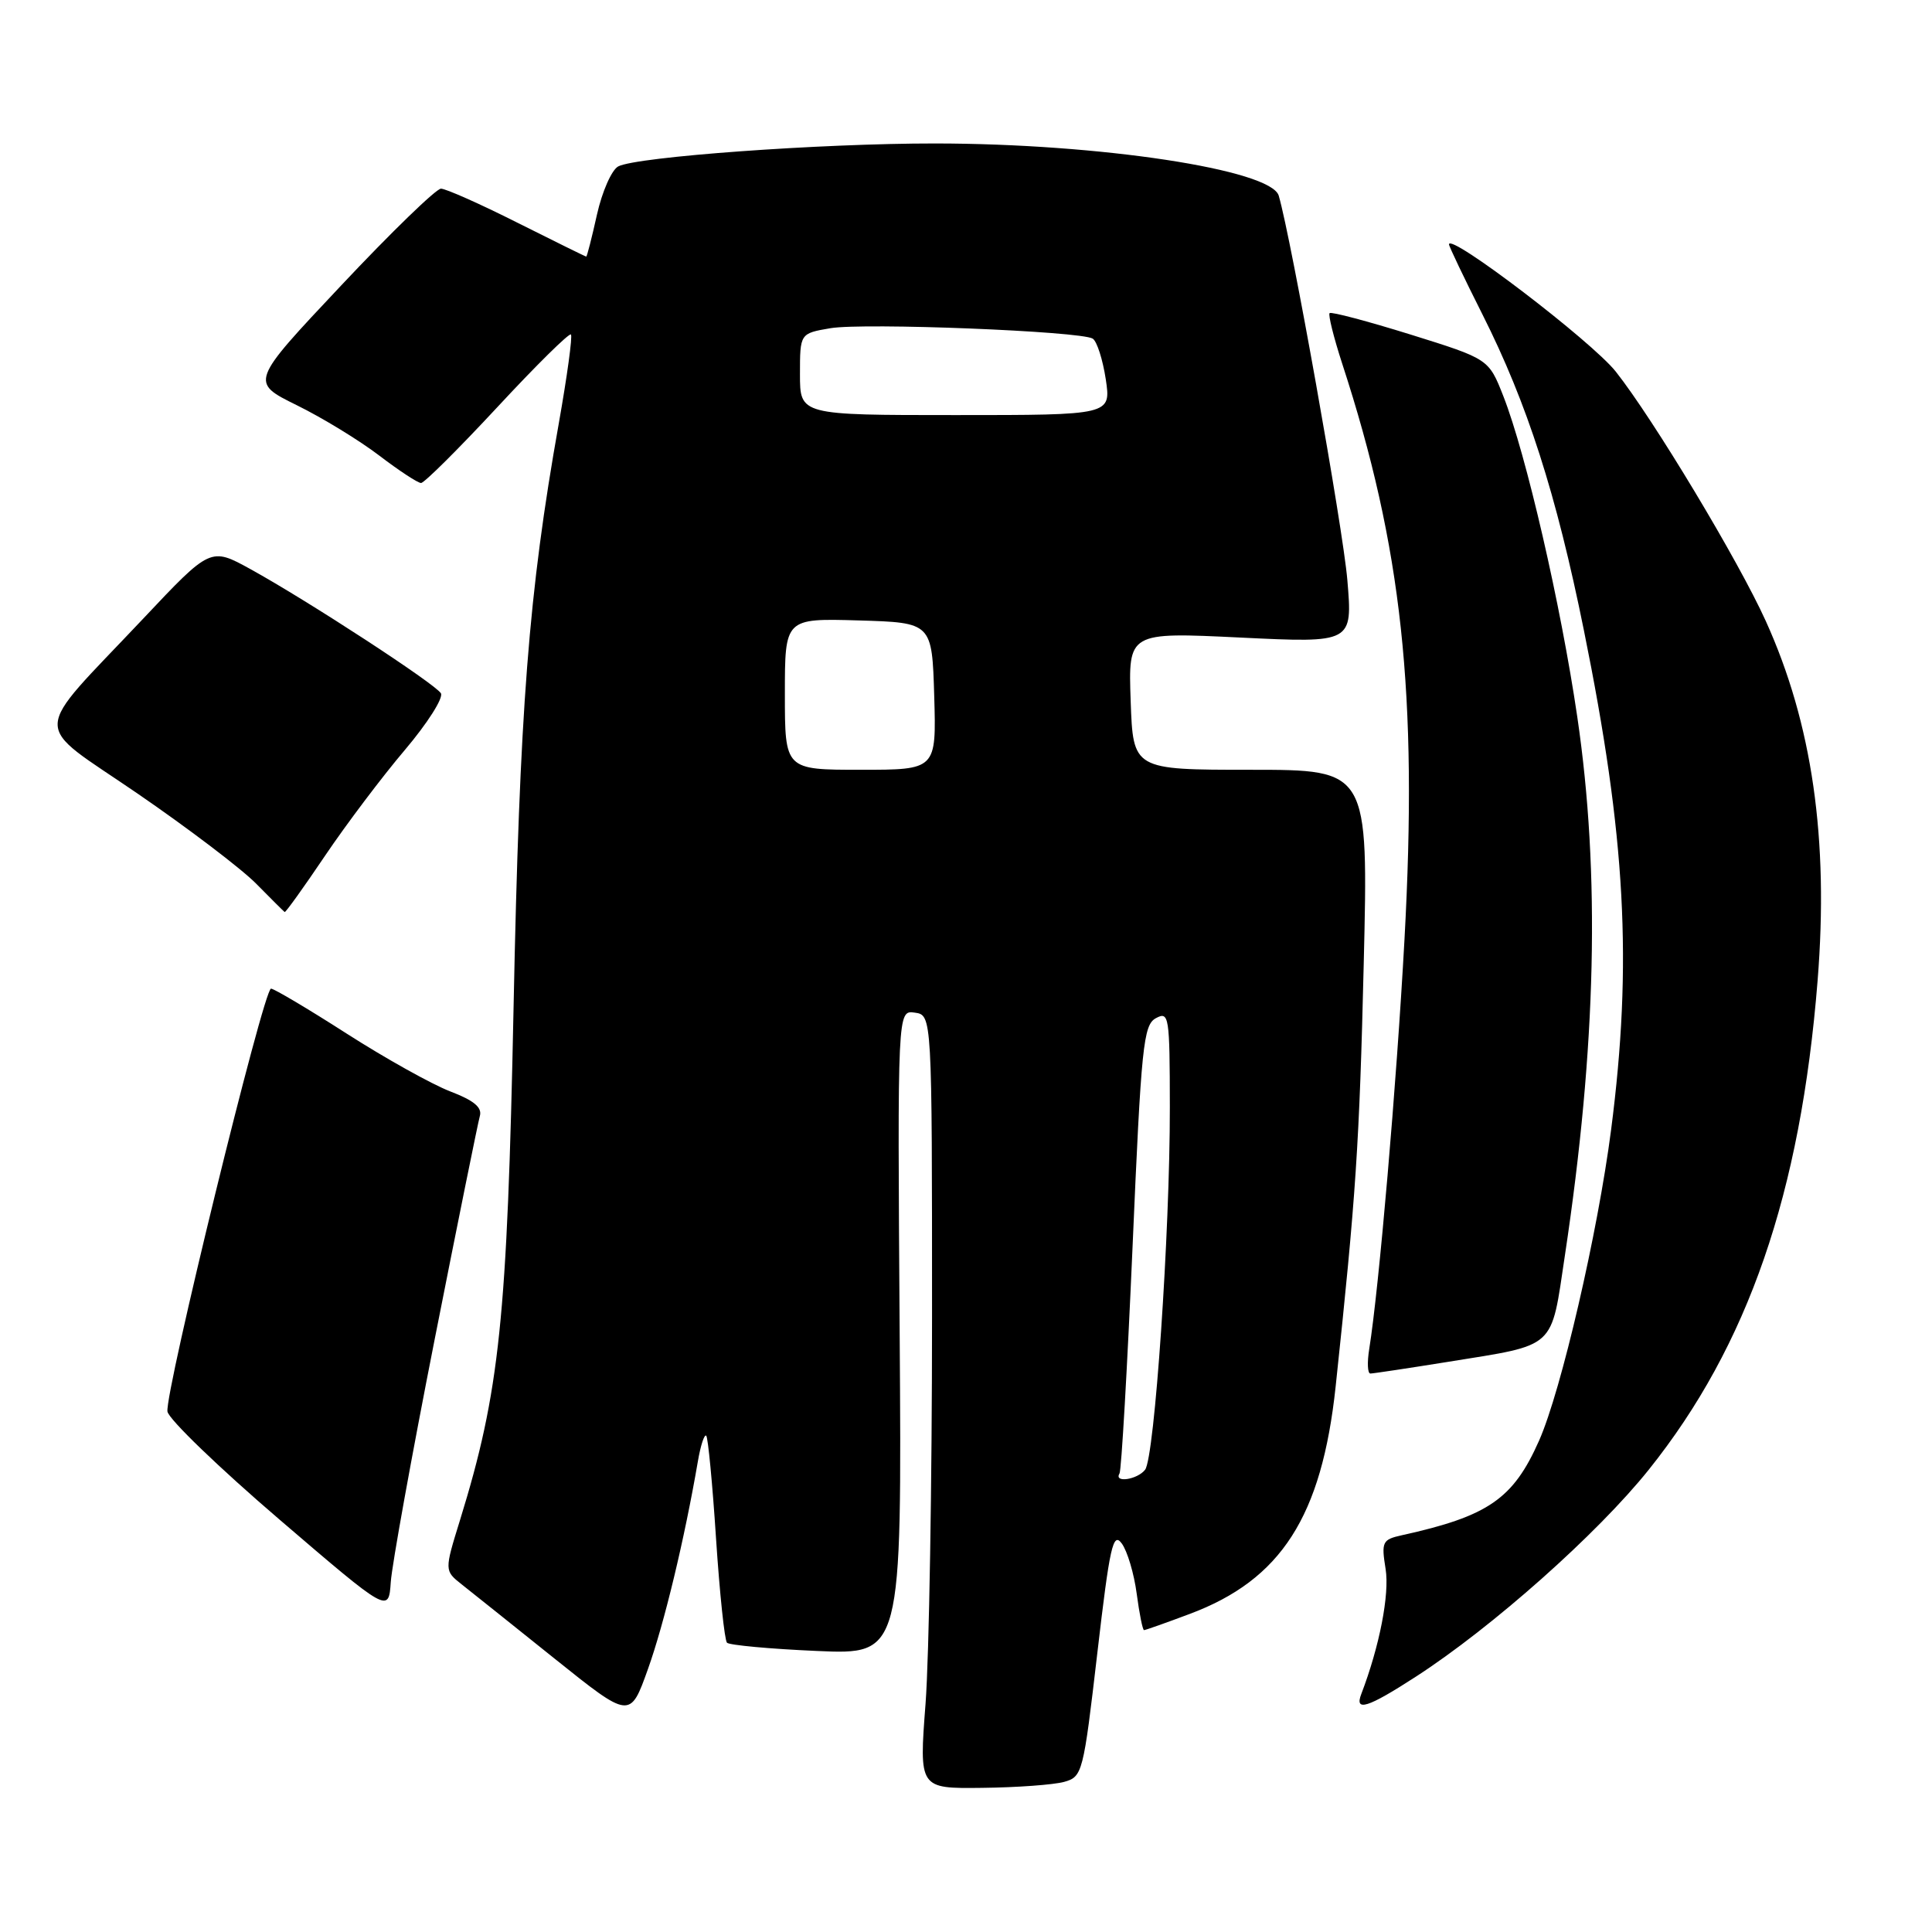 <?xml version="1.0" encoding="UTF-8" standalone="no"?>
<!DOCTYPE svg PUBLIC "-//W3C//DTD SVG 1.1//EN" "http://www.w3.org/Graphics/SVG/1.1/DTD/svg11.dtd" >
<svg xmlns="http://www.w3.org/2000/svg" xmlns:xlink="http://www.w3.org/1999/xlink" version="1.1" viewBox="0 0 256 256">
 <g >
 <path fill="currentColor"
d=" M 141.00 236.11 C 143.43 235.43 143.55 234.95 145.40 219.05 C 147.05 204.88 147.48 202.94 148.64 204.52 C 149.38 205.53 150.27 208.52 150.62 211.18 C 150.97 213.83 151.41 216.00 151.59 216.00 C 151.77 216.00 154.49 215.04 157.63 213.86 C 169.76 209.33 175.14 200.95 176.98 183.72 C 179.67 158.47 180.13 151.60 180.70 127.75 C 181.32 102.00 181.32 102.00 165.73 102.00 C 150.14 102.00 150.14 102.00 149.82 92.88 C 149.50 83.76 149.50 83.76 164.36 84.48 C 179.23 85.20 179.23 85.20 178.53 76.85 C 177.96 70.01 171.11 31.66 169.44 25.93 C 168.43 22.47 145.70 19.02 123.89 19.01 C 108.75 19.00 84.36 20.77 81.92 22.05 C 81.05 22.51 79.78 25.39 79.10 28.44 C 78.42 31.50 77.78 34.00 77.68 34.00 C 77.58 34.00 73.47 31.97 68.54 29.50 C 63.62 27.02 59.07 25.00 58.43 25.00 C 57.79 25.00 51.84 30.77 45.21 37.82 C 33.14 50.64 33.14 50.64 39.32 53.69 C 42.72 55.36 47.64 58.37 50.26 60.37 C 52.88 62.37 55.37 64.00 55.79 64.00 C 56.22 64.00 60.76 59.48 65.90 53.95 C 71.03 48.42 75.42 44.09 75.65 44.32 C 75.88 44.54 75.15 49.85 74.04 56.12 C 70.04 78.60 68.85 93.90 68.05 133.50 C 67.21 174.79 66.21 184.40 60.96 201.40 C 58.88 208.12 58.88 208.12 61.19 209.95 C 62.46 210.95 68.00 215.38 73.49 219.78 C 83.49 227.79 83.49 227.79 85.86 221.15 C 88.01 215.14 90.70 203.95 92.47 193.65 C 92.83 191.53 93.33 190.00 93.58 190.24 C 93.82 190.49 94.41 196.63 94.88 203.88 C 95.36 211.14 96.01 217.34 96.33 217.67 C 96.66 217.99 102.01 218.49 108.21 218.76 C 119.50 219.26 119.50 219.26 119.21 176.55 C 118.92 133.85 118.92 133.85 121.21 134.18 C 123.50 134.50 123.50 134.50 123.50 174.50 C 123.50 196.50 123.11 219.56 122.64 225.75 C 121.78 237.00 121.78 237.00 130.14 236.90 C 134.74 236.85 139.62 236.49 141.00 236.11 Z  M 187.59 222.18 C 197.71 215.64 211.68 203.23 218.48 194.73 C 231.63 178.29 238.59 158.14 240.84 129.96 C 242.34 111.19 240.13 95.87 233.98 82.30 C 230.34 74.26 219.08 55.54 214.10 49.24 C 210.93 45.24 192.00 30.79 192.00 32.38 C 192.00 32.65 194.00 36.83 196.44 41.68 C 202.37 53.46 206.21 65.41 209.87 83.50 C 215.42 110.86 216.33 127.62 213.48 149.70 C 211.71 163.37 206.88 184.23 203.94 190.88 C 200.51 198.62 197.21 200.90 185.74 203.43 C 183.17 204.00 183.02 204.30 183.60 207.90 C 184.14 211.26 182.79 218.16 180.38 224.46 C 179.45 226.86 181.21 226.31 187.59 222.18 Z  M 57.59 177.50 C 60.63 162.10 63.33 148.78 63.58 147.89 C 63.91 146.74 62.81 145.82 59.64 144.61 C 57.23 143.68 51.06 140.24 45.94 136.96 C 40.83 133.68 36.31 131.00 35.91 131.00 C 34.93 131.00 21.80 184.67 22.19 187.04 C 22.36 188.06 29.02 194.48 37.00 201.32 C 51.50 213.75 51.50 213.75 51.78 209.62 C 51.94 207.36 54.55 192.90 57.59 177.50 Z  M 191.88 180.45 C 206.36 178.11 205.47 178.92 207.36 166.33 C 211.53 138.64 212.05 115.73 209.00 95.00 C 206.82 80.14 202.21 60.16 199.20 52.49 C 197.26 47.56 197.26 47.56 186.91 44.33 C 181.22 42.56 176.39 41.28 176.18 41.49 C 175.97 41.70 176.72 44.71 177.85 48.19 C 185.78 72.49 187.88 91.95 186.10 124.50 C 185.05 143.69 182.72 170.71 181.43 178.75 C 181.14 180.54 181.21 182.00 181.58 182.00 C 181.95 182.00 186.58 181.30 191.88 180.45 Z  M 43.07 113.39 C 45.90 109.20 50.66 102.89 53.65 99.37 C 56.64 95.84 58.79 92.46 58.42 91.86 C 57.62 90.58 40.82 79.62 33.20 75.42 C 27.90 72.50 27.90 72.50 18.95 82.00 C 3.95 97.90 4.03 95.42 18.21 105.14 C 24.92 109.74 32.00 115.12 33.95 117.10 C 35.90 119.08 37.60 120.77 37.72 120.85 C 37.84 120.93 40.25 117.58 43.07 113.39 Z  M 148.34 195.25 C 148.59 194.84 149.37 181.31 150.07 165.20 C 151.22 138.56 151.50 135.80 153.17 134.91 C 154.90 133.98 155.00 134.63 155.01 146.71 C 155.03 163.28 152.99 193.14 151.73 194.75 C 150.70 196.07 147.56 196.53 148.34 195.25 Z  M 104.00 91.96 C 104.00 81.93 104.00 81.93 113.75 82.21 C 123.50 82.50 123.50 82.50 123.79 92.25 C 124.07 102.00 124.07 102.00 114.04 102.00 C 104.00 102.00 104.00 102.00 104.00 91.96 Z  M 106.00 49.59 C 106.00 44.18 106.00 44.18 110.03 43.49 C 114.50 42.74 143.19 43.88 144.79 44.87 C 145.35 45.22 146.12 47.64 146.52 50.25 C 147.23 55.00 147.23 55.00 126.61 55.00 C 106.00 55.00 106.00 55.00 106.00 49.59 Z "/>
</g>
</svg>